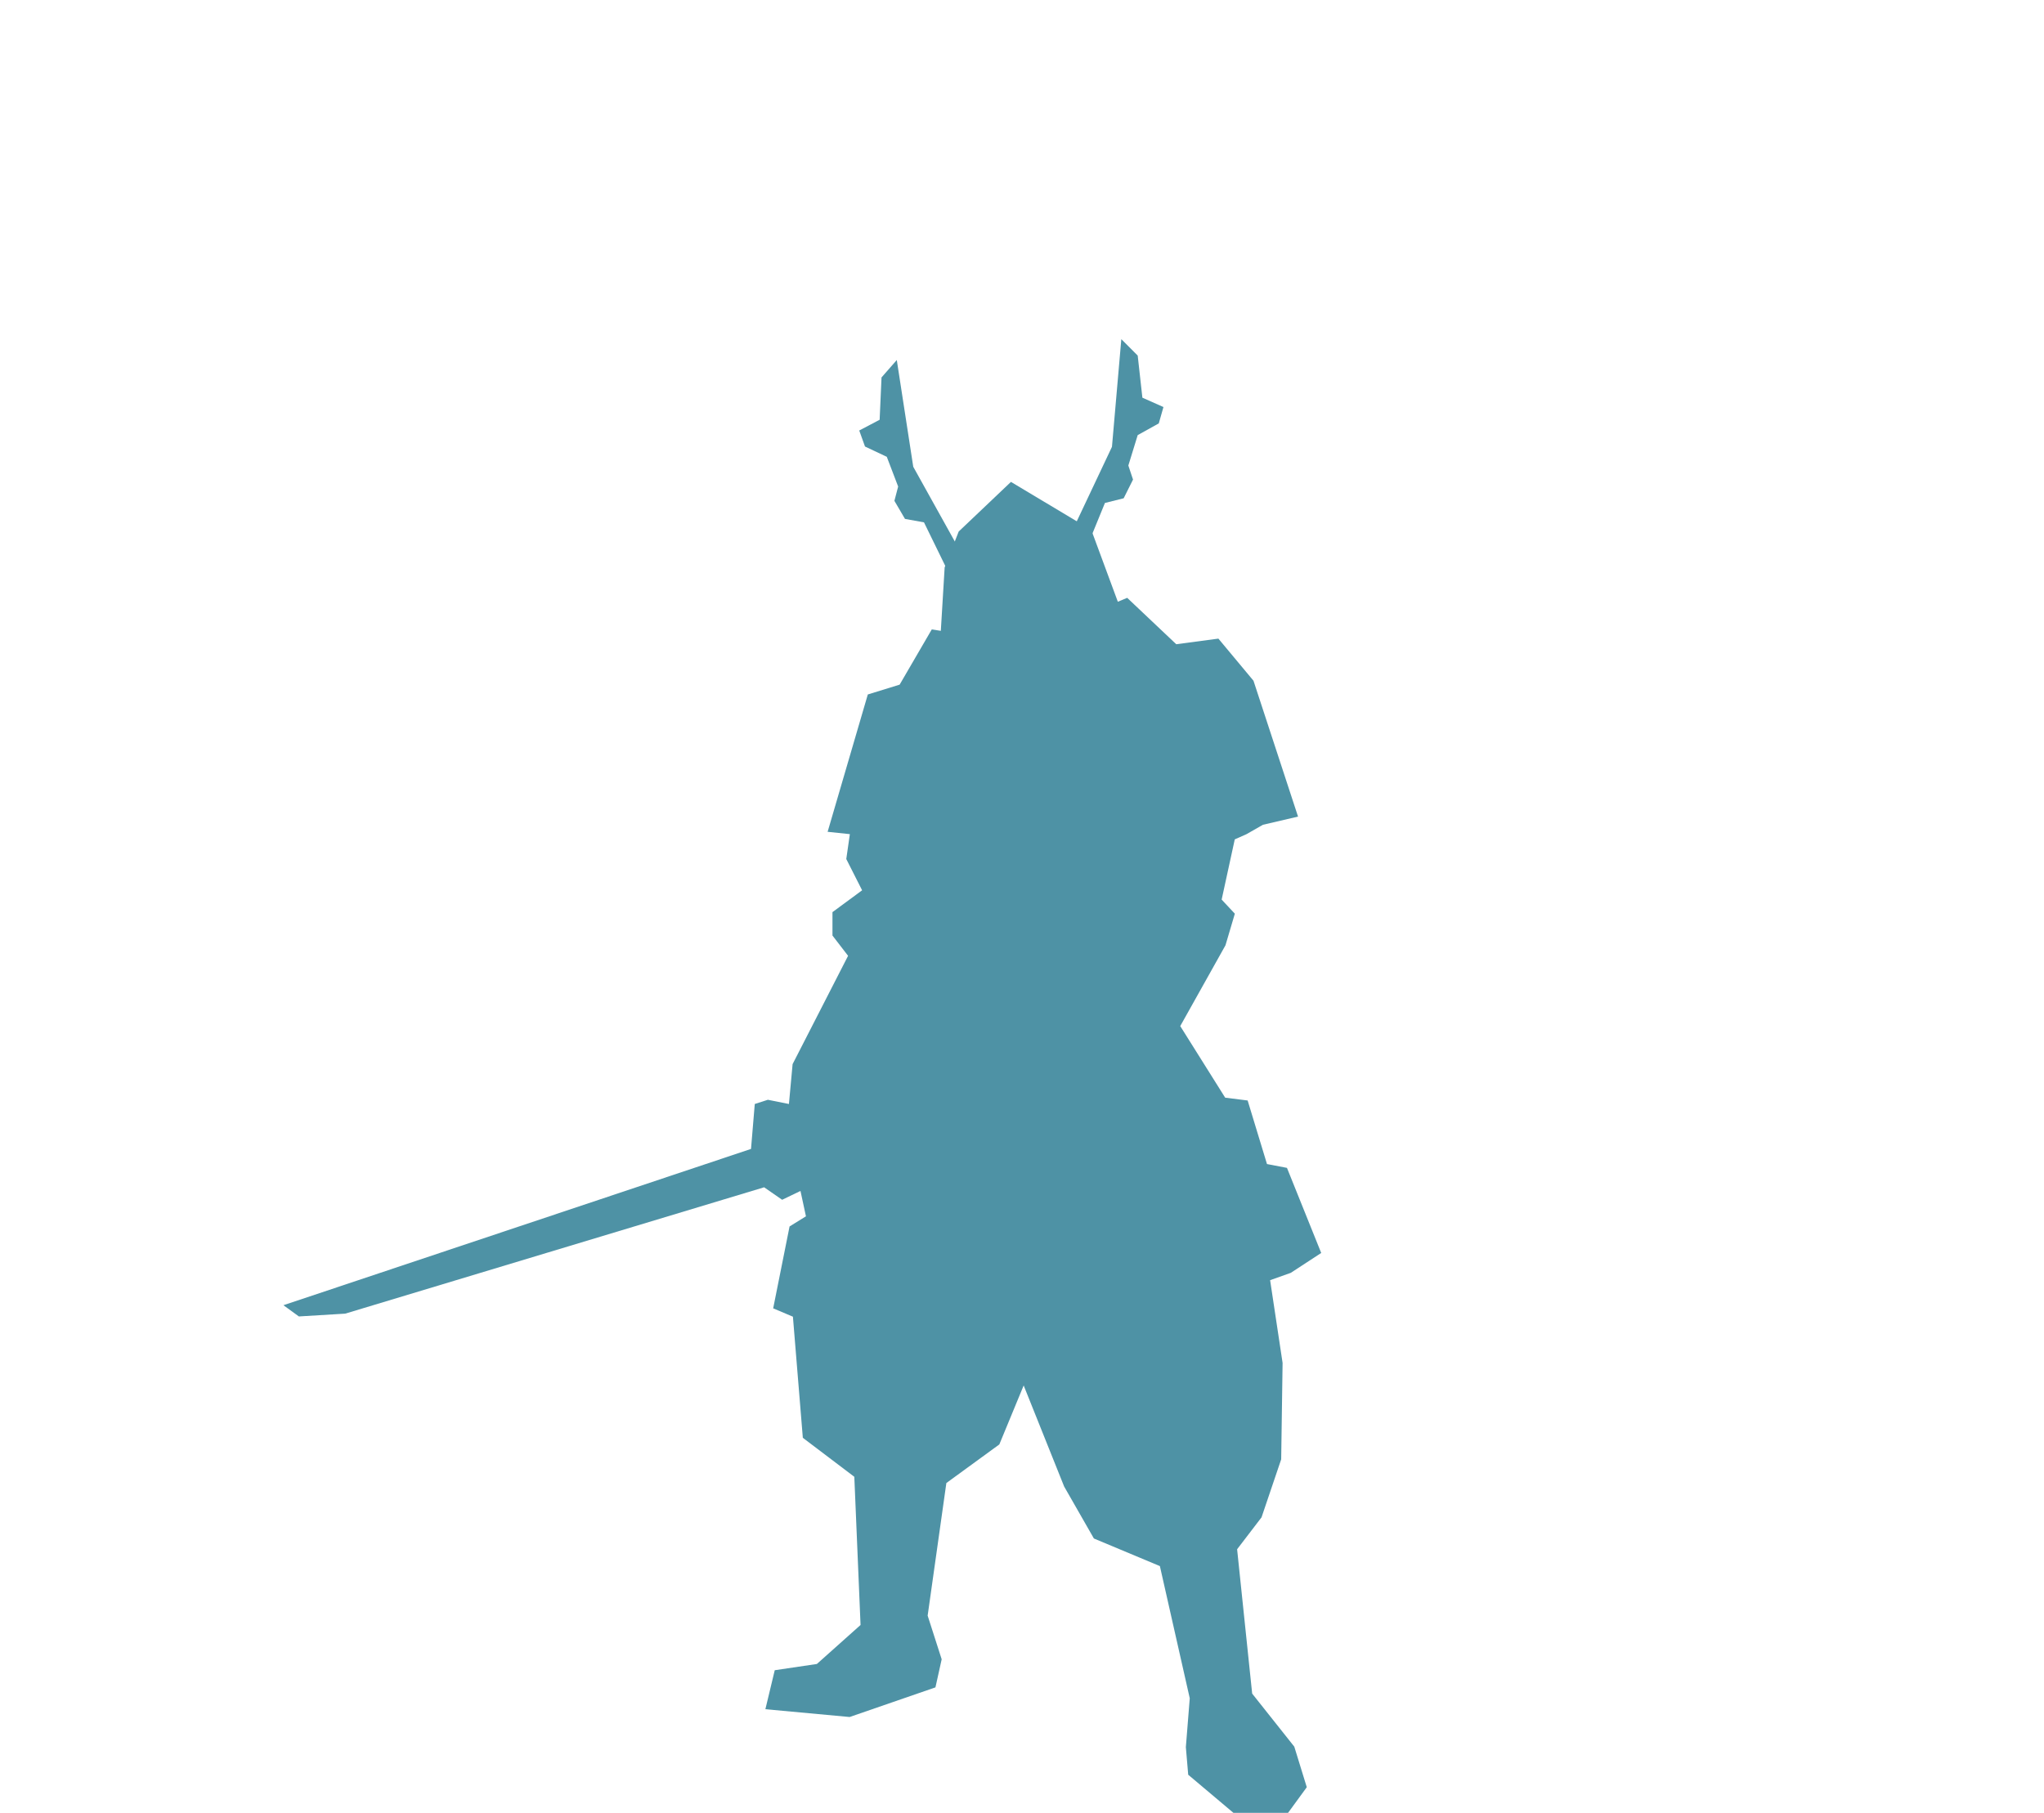<?xml version="1.0" encoding="UTF-8"?>
<svg id="a" data-name="レイヤー 1" xmlns="http://www.w3.org/2000/svg" width="59mm" height="52.341mm" viewBox="0 0 167.244 148.367">
  <g>
    <polygon points="78.442 43.501 82.717 39.439 89.293 43.374 91.463 49.246 92.229 48.927 96.244 52.725 99.691 52.265 102.563 55.712 106.208 66.831 103.335 67.501 101.995 68.267 101.031 68.695 99.958 73.623 101.037 74.778 100.271 77.363 96.57 83.976 100.247 89.835 102.085 90.065 103.667 95.267 105.302 95.58 108.104 102.544 105.614 104.171 103.923 104.771 104.944 111.544 104.829 119.433 103.221 124.182 101.223 126.793 102.455 138.607 105.901 142.948 106.923 146.267 105.391 148.367 100.923 148.367 97.221 145.246 97.029 142.986 97.348 138.99 94.904 128.171 89.504 125.912 87.072 121.661 83.759 113.388 81.767 118.214 77.433 121.373 75.902 132.225 77.05 135.799 76.54 138.097 69.519 140.522 62.625 139.884 63.391 136.693 66.838 136.182 70.412 132.99 69.902 120.863 65.689 117.671 64.878 107.759 63.263 107.076 64.604 100.374 65.944 99.544 65.497 97.469 63.996 98.191 62.523 97.169 28.246 107.51 24.455 107.739 23.191 106.82 61.45 94.029 61.757 90.352 62.829 90.007 64.552 90.352 64.852 87.09 69.391 78.225 68.114 76.565 68.114 74.65 70.54 72.863 69.244 70.303 69.537 68.267 67.718 68.076 71.006 56.836 73.61 56.032 76.24 51.512 76.98 51.628 77.293 46.437 78.442 43.501" fill="#4e92a5" stroke-width="0"/>
    <polygon points="87.728 43.46 90.983 36.567 91.749 27.758 93.089 29.099 93.472 32.546 95.196 33.312 94.813 34.652 93.089 35.609 92.323 38.099 92.706 39.248 91.94 40.78 90.408 41.163 88.685 45.375 87.728 43.46" fill="#4e92a5" stroke-width="0"/>
    <polygon points="78.429 44.864 74.724 38.201 73.377 29.463 72.128 30.889 71.974 34.354 70.305 35.232 70.776 36.544 72.559 37.385 73.488 39.819 73.182 40.99 74.048 42.468 75.602 42.749 77.6 46.838 78.429 44.864" fill="#4e92a5" stroke-width="0"/>
  </g>
  <rect width="167.244" height="148.367" fill="none" stroke-width="0"/>
</svg>